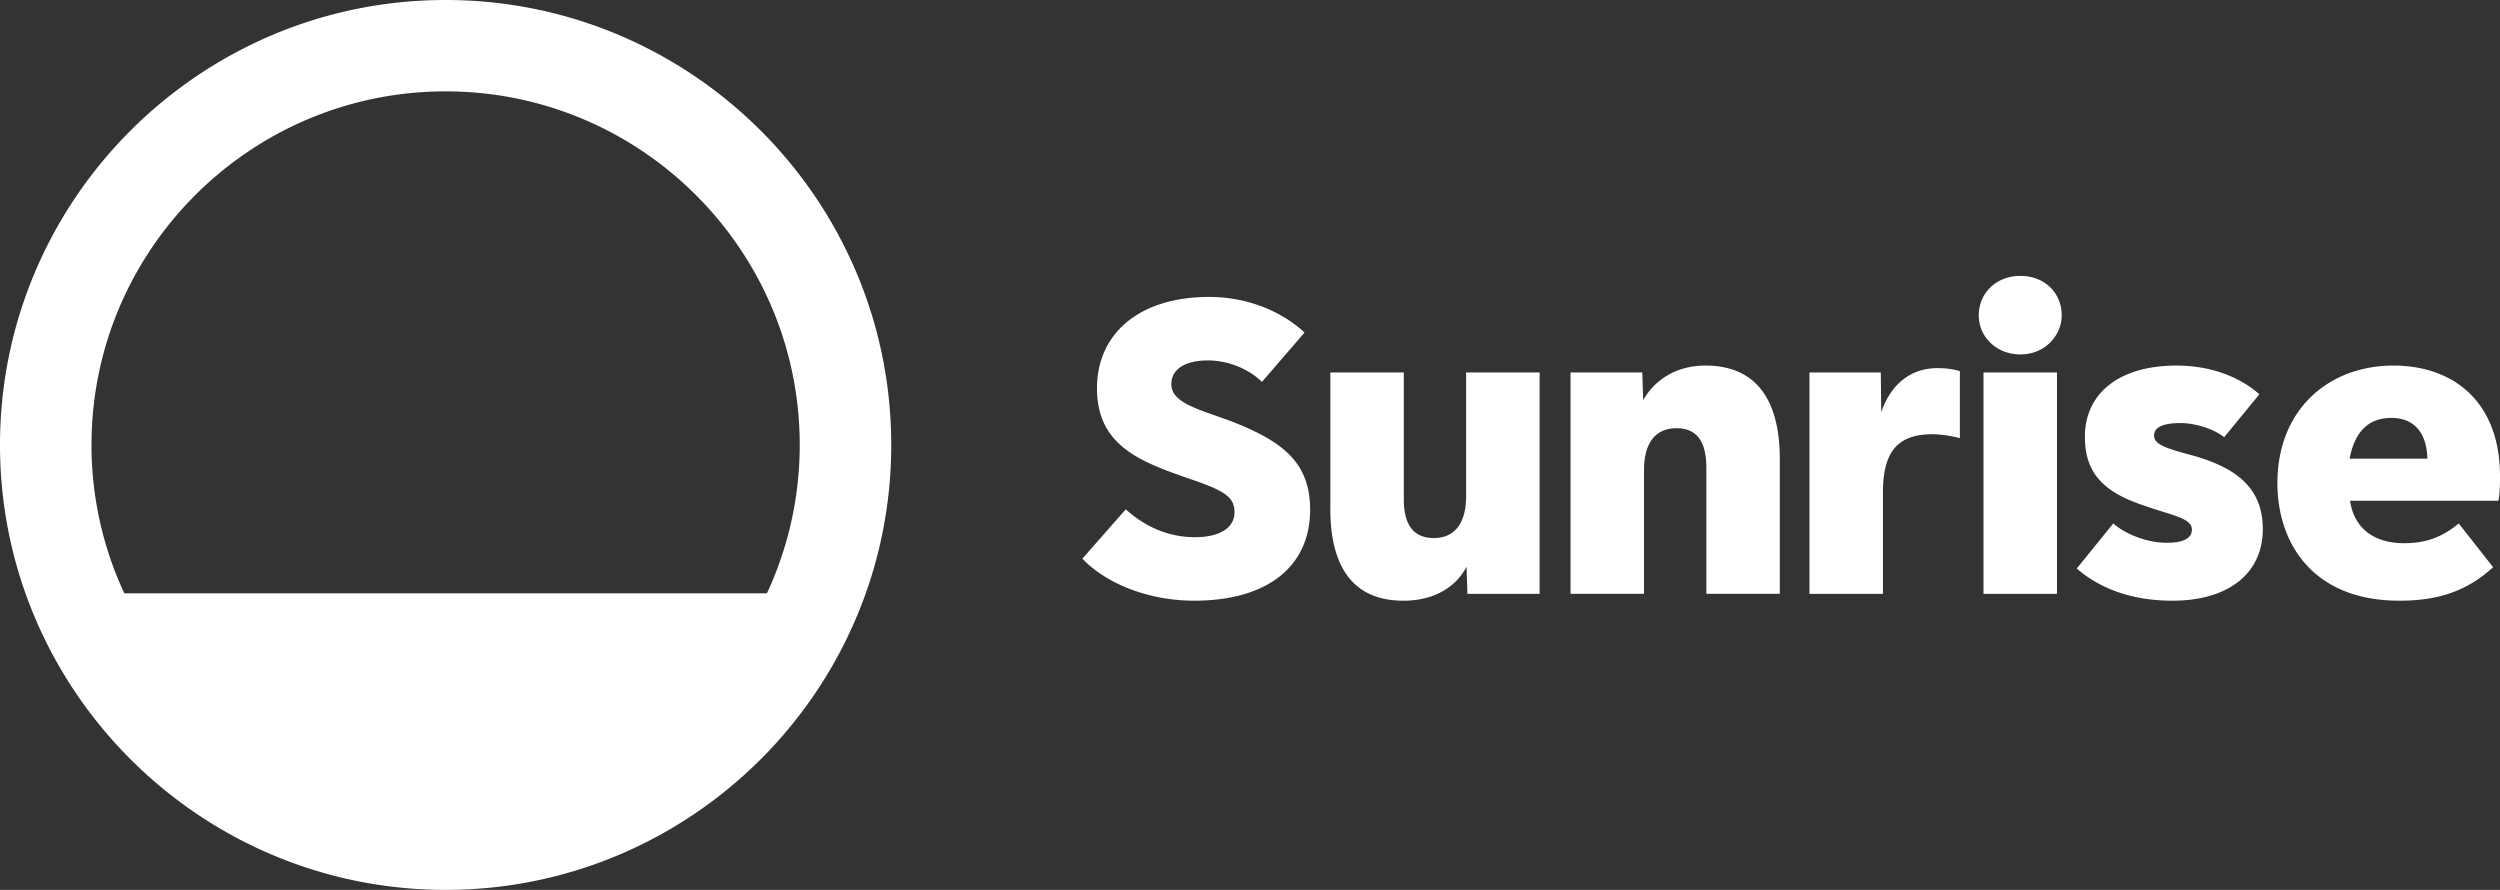 <svg width="840" height="299" xmlns="http://www.w3.org/2000/svg"><rect width="100%" height="100%" fill="#333333" stroke="none"/><g fill="#FFFFFE" fill-rule="evenodd"><path d="M815.6 154.116c-.169-7.486-3.472-13.696-12.128-13.696-7.605 0-12.273 4.566-14.005 13.696h26.132Zm-9.385 47.718c-29.316 0-41.006-19.566-41.006-39.501 0-24.833 17.294-39.502 38.984-39.502 19.85 0 35.807 11.864 35.807 37.196 0 3.006-.061 6.155-.576 8.216H789.61c1.348 9.059 7.764 14.274 18.193 14.274 7.452 0 12.876-2.121 18.336-6.632l11.551 14.704c-8.67 7.892-18.205 11.245-31.475 11.245Zm-76.235 0c-12.75 0-23.74-3.515-32.198-10.812l12.274-15.137c4.602 4 11.93 6.487 17.903 6.487 5.679 0 8.519-1.489 8.519-4.469 0-3.042-4.232-4.227-10.973-6.343-8.325-2.612-14.765-4.935-19.276-9.443-3.947-3.936-5.703-8.823-5.703-15.354 0-14.61 11.534-23.932 30.753-23.932 10.698 0 20.71 3.308 27.866 9.66l-11.839 14.416c-3.387-2.782-9.784-4.757-14.583-4.757-5.97 0-8.952 1.395-8.952 4.18 0 2.932 3.578 4.172 12.129 6.488 14.778 4.003 24.4 10.582 24.4 24.94 0 15.344-12.095 24.076-30.32 24.076Zm-63.529-2.306h24.69v-74.39h-24.69v74.39Zm12.417-80.444c-8.136 0-14.005-5.962-14.005-13.12 0-7.281 5.643-13.262 14.005-13.262 8.122 0 13.86 5.703 13.86 13.262 0 6.738-5.605 13.12-13.86 13.12Zm-70.892 6.055h23.967l.145 13.407c2.741-8.18 8.816-14.849 18.914-14.849 2.888 0 5.39.338 7.508 1.01v22.488c-3.265-.81-6.583-1.297-9.241-1.297-12.11 0-16.603 6.439-16.603 19.607v34.023h-24.69v-74.39Zm-80.278 0h24.112l.29 9.37c3.658-6.625 10.862-11.678 20.935-11.678 16.447 0 24.978 10.752 24.978 31.428v45.27h-24.69v-42.53c0-8.745-3.32-13.12-9.962-13.12-7.084 0-10.974 4.85-10.974 14.13v41.52h-24.689v-74.39Zm-56.165 76.695c-16.722 0-24.546-11.152-24.546-30.85v-45.845h24.69v42.672c0 8.65 3.368 12.975 10.107 12.975 6.31 0 10.829-4.135 10.829-14.129V125.14h24.69v74.39h-24.257l-.288-9.083c-3.405 6.455-10.444 11.388-21.225 11.388Zm-70.315 0c-14.447 0-28.993-5.185-37.54-14.128l14.583-16.58c6.293 5.75 14.238 9.372 23.245 9.372 8.223 0 13.284-3.09 13.284-8.362 0-5.056-3.22-7.155-13.997-10.883-17-5.88-32.206-11.075-32.206-30.78 0-18.594 14.437-30.707 37.684-30.707 12.802 0 24.301 4.779 32.054 11.966L424.03 128.31c-4.901-4.688-11.744-7.208-18.192-7.208-7.705 0-12.273 3.023-12.273 7.93 0 7.43 12.403 8.98 24.633 14.353 13.67 6.006 22.004 12.854 22.004 27.886 0 19.068-14.346 30.563-38.984 30.563ZM149.727 30.698c65.607 0 118.983 53.293 118.983 118.802 0 17.803-3.97 34.69-11.028 49.866H41.772A117.904 117.904 0 0 1 30.744 149.5c0-65.509 53.376-118.802 118.983-118.802Zm0-30.698C67.167 0 0 67.065 0 149.5S67.167 299 149.727 299s149.727-67.065 149.727-149.5S232.287 0 149.727 0Z"/></g></svg>